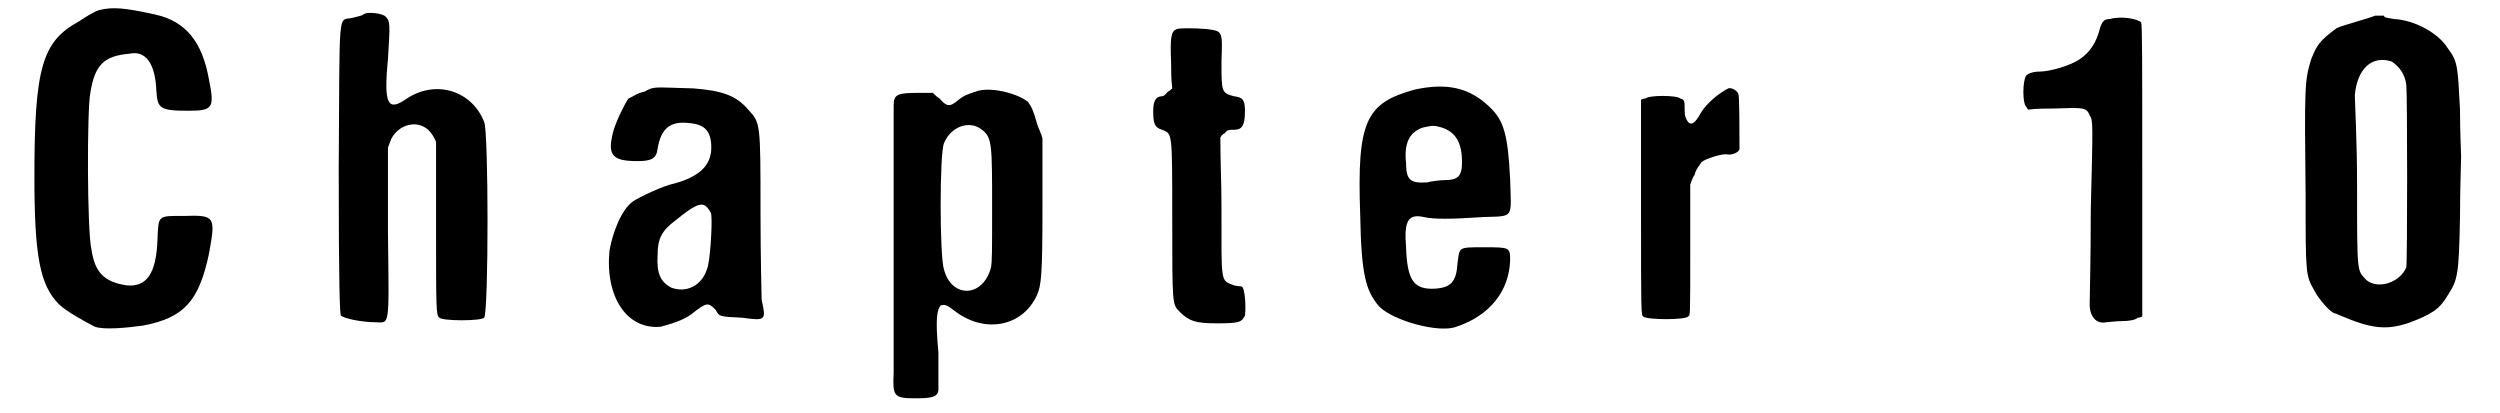 <svg xmlns="http://www.w3.org/2000/svg" xmlns:xlink="http://www.w3.org/1999/xlink" width="218px" height="36px" viewBox="0 0 2189 369" version="1.1">
<defs>
<path id="gl5643" d="M 66 9 C 62 10 54 15 48 19 C 15 37 8 60 8 158 C 8 229 13 255 30 272 C 36 278 54 288 62 292 C 70 295 91 293 105 291 C 142 284 155 269 164 227 C 170 194 170 192 142 193 C 118 193 119 192 118 214 C 117 245 108 257 90 255 C 71 252 62 244 59 223 C 55 206 55 97 58 83 C 62 58 70 50 93 48 C 107 45 116 56 117 81 C 118 97 120 99 146 99 C 168 99 169 96 164 71 C 158 37 143 19 116 13 C 89 7 78 6 66 9 z" fill="black"/><!-- width=177 height=307 -->
<path id="gl5899" d="M 30 7 C 29 8 24 9 20 10 C 7 13 9 -2 8 145 C 8 252 9 275 10 276 C 13 279 30 282 40 282 C 54 282 53 290 52 201 C 52 177 52 151 52 126 C 53 123 54 121 55 118 C 63 103 83 100 92 115 C 93 117 94 118 95 121 C 95 146 95 173 95 199 C 95 270 95 276 98 278 C 101 281 135 281 138 278 C 142 273 142 111 138 103 C 127 75 95 65 69 82 C 52 94 48 88 52 47 C 54 15 54 13 50 9 C 48 6 33 4 30 7 z" fill="black"/><!-- width=155 height=296 -->
<path id="gl5900" d="M 39 12 C 33 13 28 17 25 18 C 22 22 13 40 11 49 C 6 69 11 74 33 74 C 45 74 50 72 51 63 C 54 45 62 38 79 40 C 93 41 99 47 99 62 C 99 78 88 88 66 94 C 56 96 35 106 29 110 C 19 117 11 137 8 154 C 4 196 24 225 54 222 C 65 219 74 216 81 211 C 95 200 96 200 103 207 C 106 213 106 213 127 214 C 148 217 148 216 144 198 C 144 195 143 160 143 121 C 143 39 143 40 132 28 C 121 15 108 11 83 9 C 45 8 49 7 39 12 M 95 115 C 96 116 99 120 99 122 C 100 130 98 165 95 171 C 90 186 76 192 63 187 C 54 182 50 175 51 158 C 51 143 55 136 67 127 C 83 114 90 110 95 115 z" fill="black"/><!-- width=159 height=235 -->
<path id="gl5901" d="M 81 7 C 75 9 71 10 65 15 C 58 21 55 20 49 13 C 47 12 44 9 43 8 C 39 8 36 8 31 8 C 12 8 8 9 8 19 C 8 22 8 75 8 136 C 8 197 8 252 8 258 C 7 279 8 281 27 281 C 42 281 47 280 48 274 C 48 272 48 257 48 240 C 45 208 47 202 50 198 C 54 197 55 197 64 204 C 90 223 123 217 136 189 C 140 180 141 171 141 110 C 141 89 141 70 141 49 C 140 44 137 39 136 35 C 133 24 131 20 128 16 C 118 8 93 2 81 7 M 87 41 C 96 48 96 54 96 111 C 96 148 96 159 95 164 C 88 191 60 192 53 166 C 49 154 49 62 53 53 C 59 38 76 32 87 41 z" fill="black"/><!-- width=157 height=294 -->
<path id="gl4625" d="M 28 7 C 23 9 22 14 23 37 C 23 45 23 52 24 60 C 23 61 22 62 20 63 C 19 64 17 67 15 67 C 9 67 7 72 7 80 C 7 91 8 95 15 97 C 24 101 24 97 24 176 C 24 255 24 253 31 260 C 39 268 45 270 64 270 C 84 270 86 269 89 263 C 90 255 89 238 86 237 C 86 237 83 237 79 236 C 67 231 68 236 68 165 C 68 145 67 124 67 104 C 68 102 69 101 71 100 C 73 97 75 97 79 97 C 86 97 89 94 89 80 C 89 69 86 68 79 67 C 68 64 68 63 68 36 C 69 8 69 9 55 7 C 44 6 30 6 28 7 z" fill="black"/><!-- width=100 height=282 -->
<path id="gl5902" d="M 57 11 C 13 23 5 39 8 123 C 9 177 13 191 25 205 C 38 218 79 229 94 223 C 124 213 141 191 142 164 C 142 152 142 152 118 152 C 95 152 97 152 95 166 C 94 183 89 188 75 189 C 56 190 50 182 49 152 C 47 128 51 122 65 125 C 73 127 89 127 118 125 C 146 124 143 127 142 91 C 140 50 136 38 123 26 C 105 9 85 5 57 11 M 81 45 C 93 49 99 58 99 76 C 99 89 95 92 83 92 C 80 92 71 93 68 94 C 53 95 49 92 49 77 C 47 59 52 49 64 45 C 73 43 74 43 81 45 z" fill="black"/><!-- width=154 height=238 -->
<path id="gl5903" d="M 86 4 C 78 8 67 17 62 25 C 56 36 53 37 50 34 C 48 31 47 29 47 24 C 47 15 47 14 43 13 C 40 10 15 10 12 13 C 10 13 9 14 8 14 C 8 46 8 79 8 111 C 8 203 8 207 10 208 C 14 211 47 211 50 208 C 52 206 52 213 52 146 C 52 128 52 109 52 90 C 53 87 54 84 56 81 C 57 76 61 72 62 70 C 65 67 81 62 85 63 C 89 64 96 61 96 58 C 96 45 96 10 95 9 C 94 6 89 3 86 4 z" fill="black"/><!-- width=106 height=221 -->
<path id="gl5904" d="M 81 7 C 76 7 74 9 72 16 C 69 28 63 37 54 43 C 45 49 27 54 18 54 C 12 54 7 56 6 58 C 3 63 3 82 6 85 C 7 86 7 87 8 88 C 15 87 24 87 31 87 C 58 86 60 86 63 93 C 66 98 66 98 64 177 C 64 220 63 259 63 262 C 63 273 69 280 78 278 C 80 278 86 277 92 277 C 98 277 104 276 106 274 C 108 274 109 273 110 273 C 110 230 110 186 110 142 C 110 46 110 12 109 10 C 106 7 92 4 81 7 z" fill="black"/><!-- width=123 height=289 -->
<path id="gl38405" d="M 70 4 C 66 6 40 13 36 15 C 21 26 18 30 13 43 C 7 62 7 68 8 164 C 8 236 8 236 16 250 C 20 258 31 270 34 270 C 34 270 37 271 39 272 C 67 284 80 285 99 279 C 121 271 128 266 135 254 C 144 240 145 236 146 184 C 146 159 147 135 147 130 C 147 127 146 108 146 88 C 144 49 144 45 135 33 C 127 20 106 8 87 7 C 82 6 78 6 78 4 C 76 4 73 4 70 4 M 85 45 C 91 49 97 56 98 66 C 99 74 99 225 98 229 C 92 243 72 249 62 240 C 54 231 54 236 54 156 C 54 116 52 80 52 75 C 54 52 67 39 85 45 z" fill="black"/><!-- width=159 height=298 -->
</defs>
<use xlink:href="#gl5643" x="0" y="0"/>
<use xlink:href="#gl5899" x="272" y="6"/>
<use xlink:href="#gl5900" x="514" y="70"/>
<use xlink:href="#gl5901" x="768" y="75"/>
<use xlink:href="#gl4625" x="1001" y="19"/>
<use xlink:href="#gl5902" x="1185" y="69"/>
<use xlink:href="#gl5903" x="1436" y="75"/>
<use xlink:href="#gl5904" x="1782" y="10"/>
<use xlink:href="#gl38405" x="2030" y="10"/>
</svg>